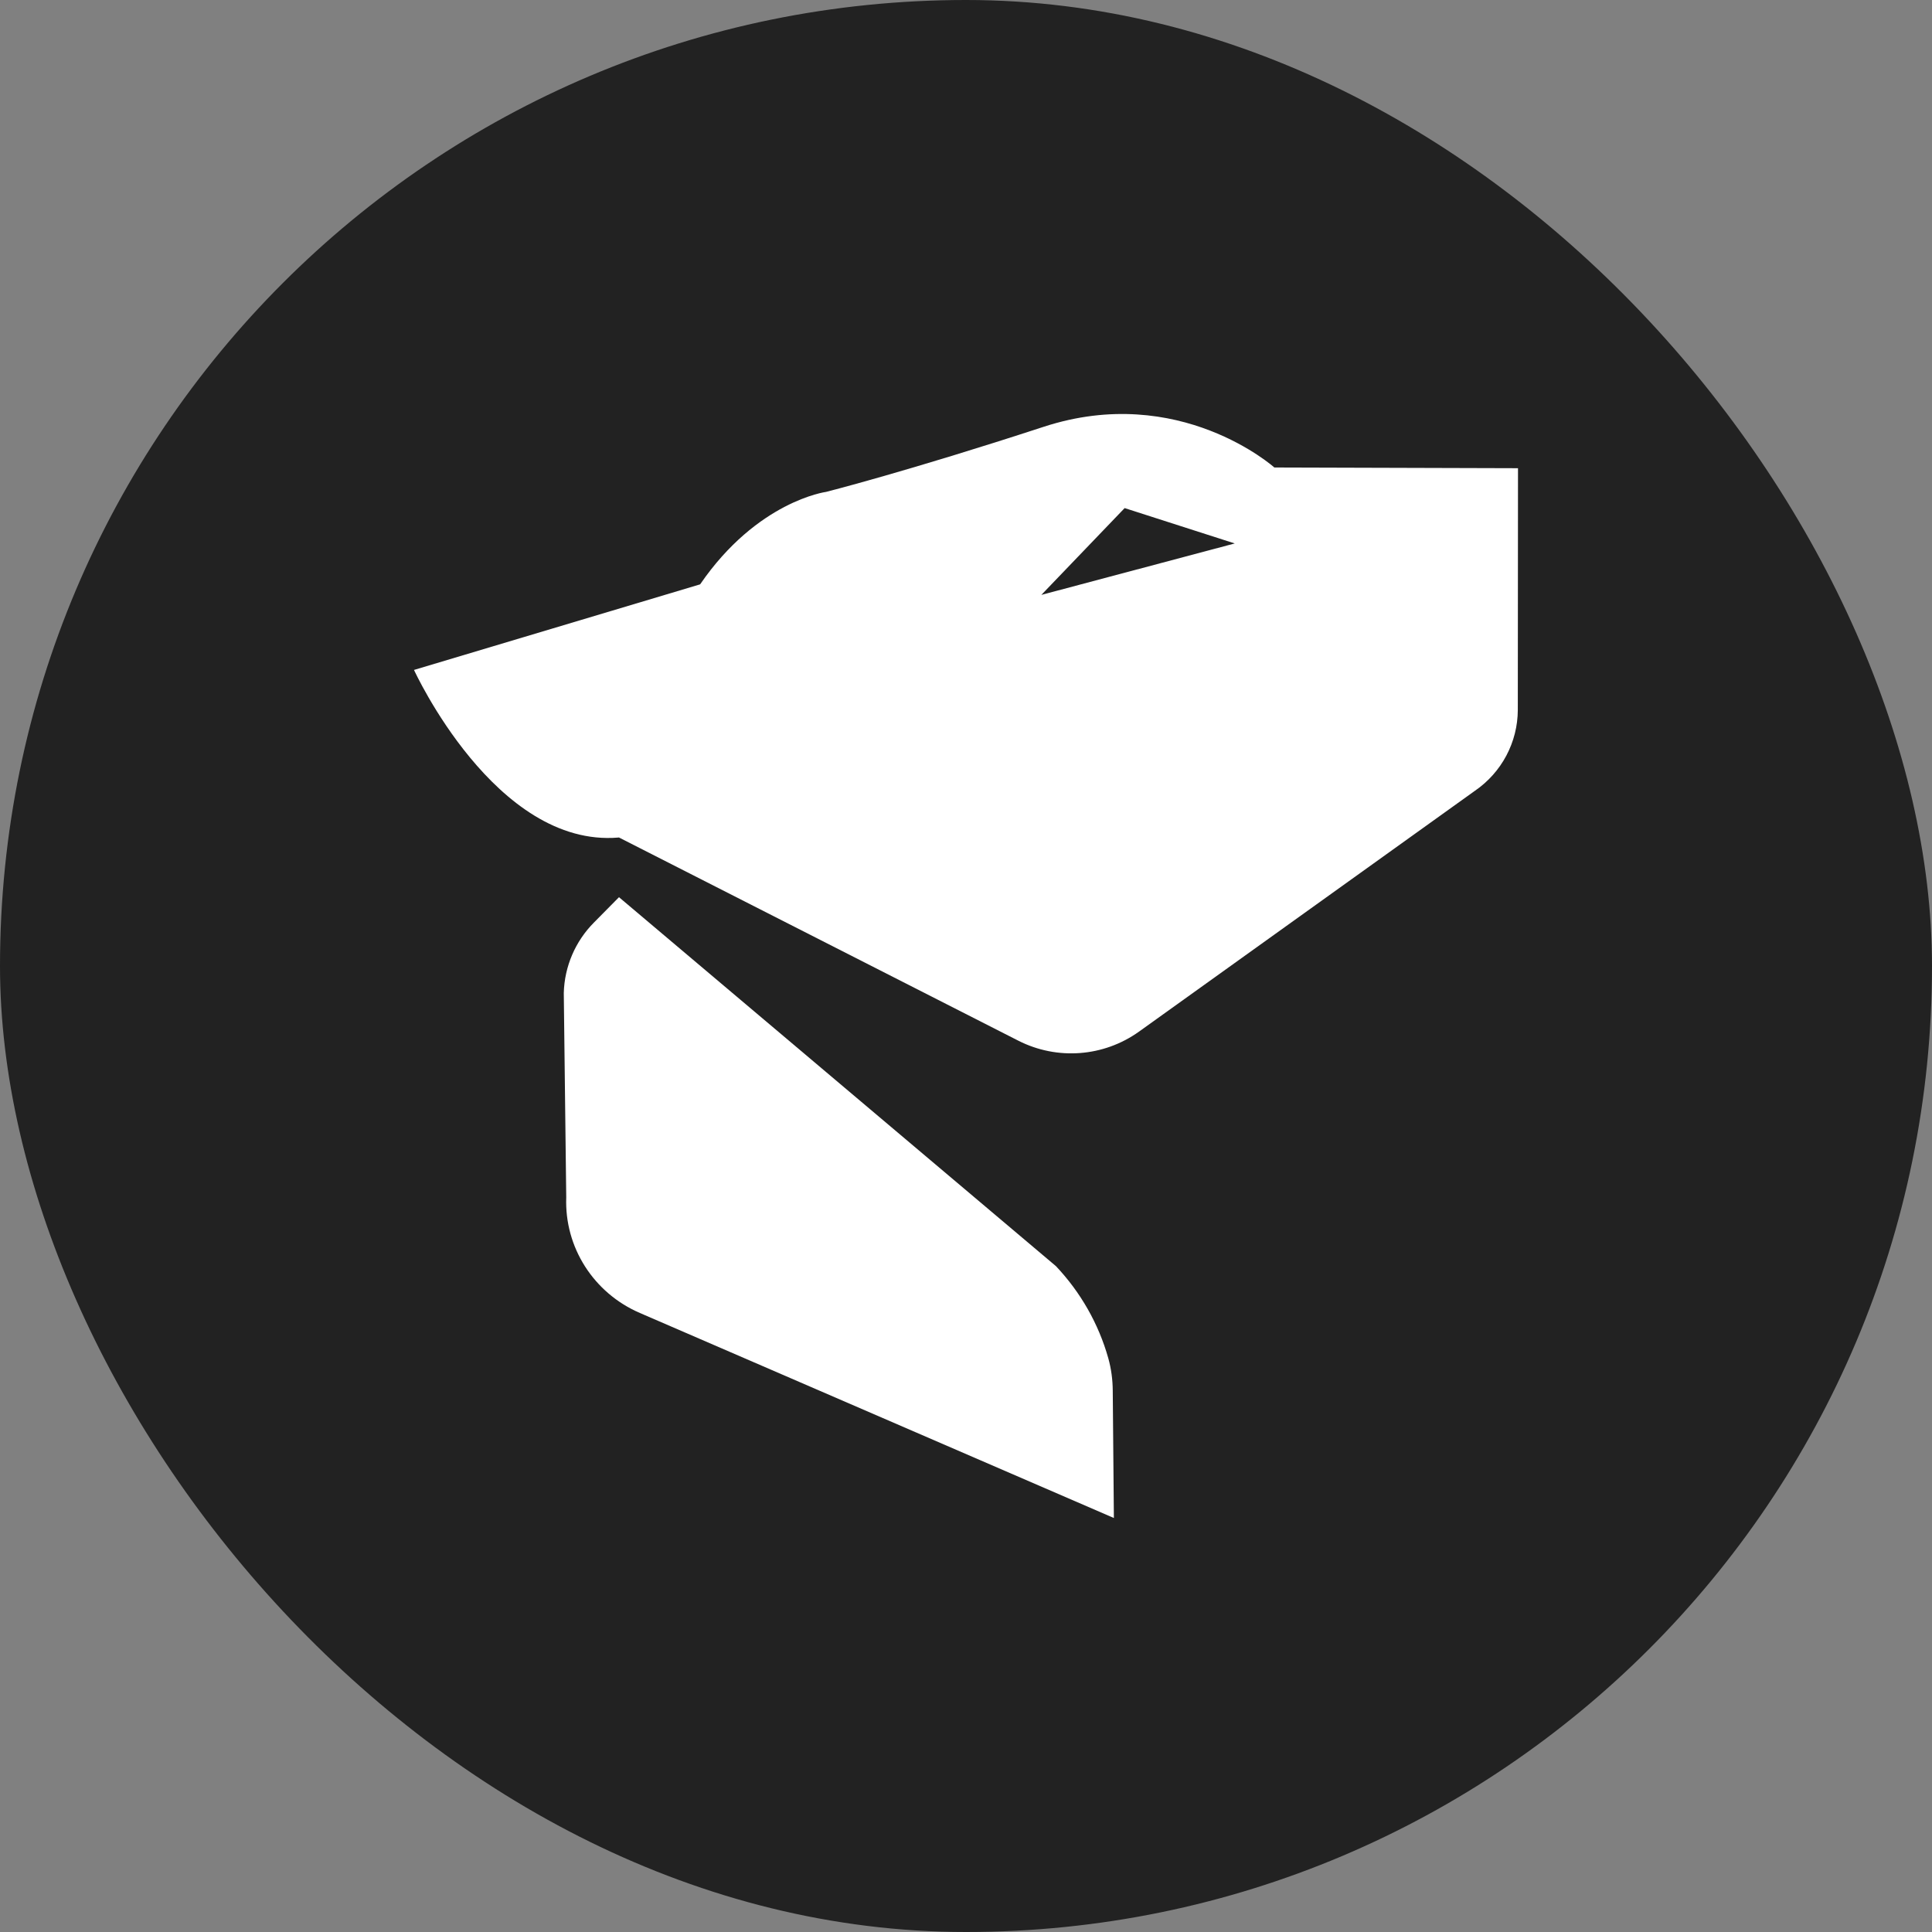 <svg width="70" height="70" viewBox="0 0 70 70" fill="none" xmlns="http://www.w3.org/2000/svg">
<rect x="0" y="0" width="70" height="70" fill="#808080" stroke="none"/>
<rect width="70" height="70" rx="35" fill="#222222"/>
<path d="M22.427 32.507L38.258 45.874C39.154 46.822 39.804 47.965 40.154 49.206C40.262 49.589 40.314 49.986 40.317 50.387L40.358 55L23.185 47.572C21.509 46.851 20.449 45.191 20.516 43.386L20.427 35.976C20.453 35.018 20.843 34.104 21.524 33.421L22.427 32.507Z" fill="white"/>
<path d="M46.172 16.938C46.172 16.938 42.73 13.859 37.816 15.463C32.898 17.071 29.932 17.822 29.932 17.822C29.932 17.822 27.438 18.152 25.367 21.172L15 24.273C15 24.273 17.948 30.721 22.408 30.346L22.423 30.342L36.898 37.707C38.303 38.42 39.986 38.294 41.269 37.377L53.439 28.652C54.409 27.987 54.989 26.892 54.993 25.722L55 16.964L46.172 16.938ZM37.73 21.554L40.748 18.409L44.737 19.69L37.73 21.554Z" fill="white"/>
</svg>
